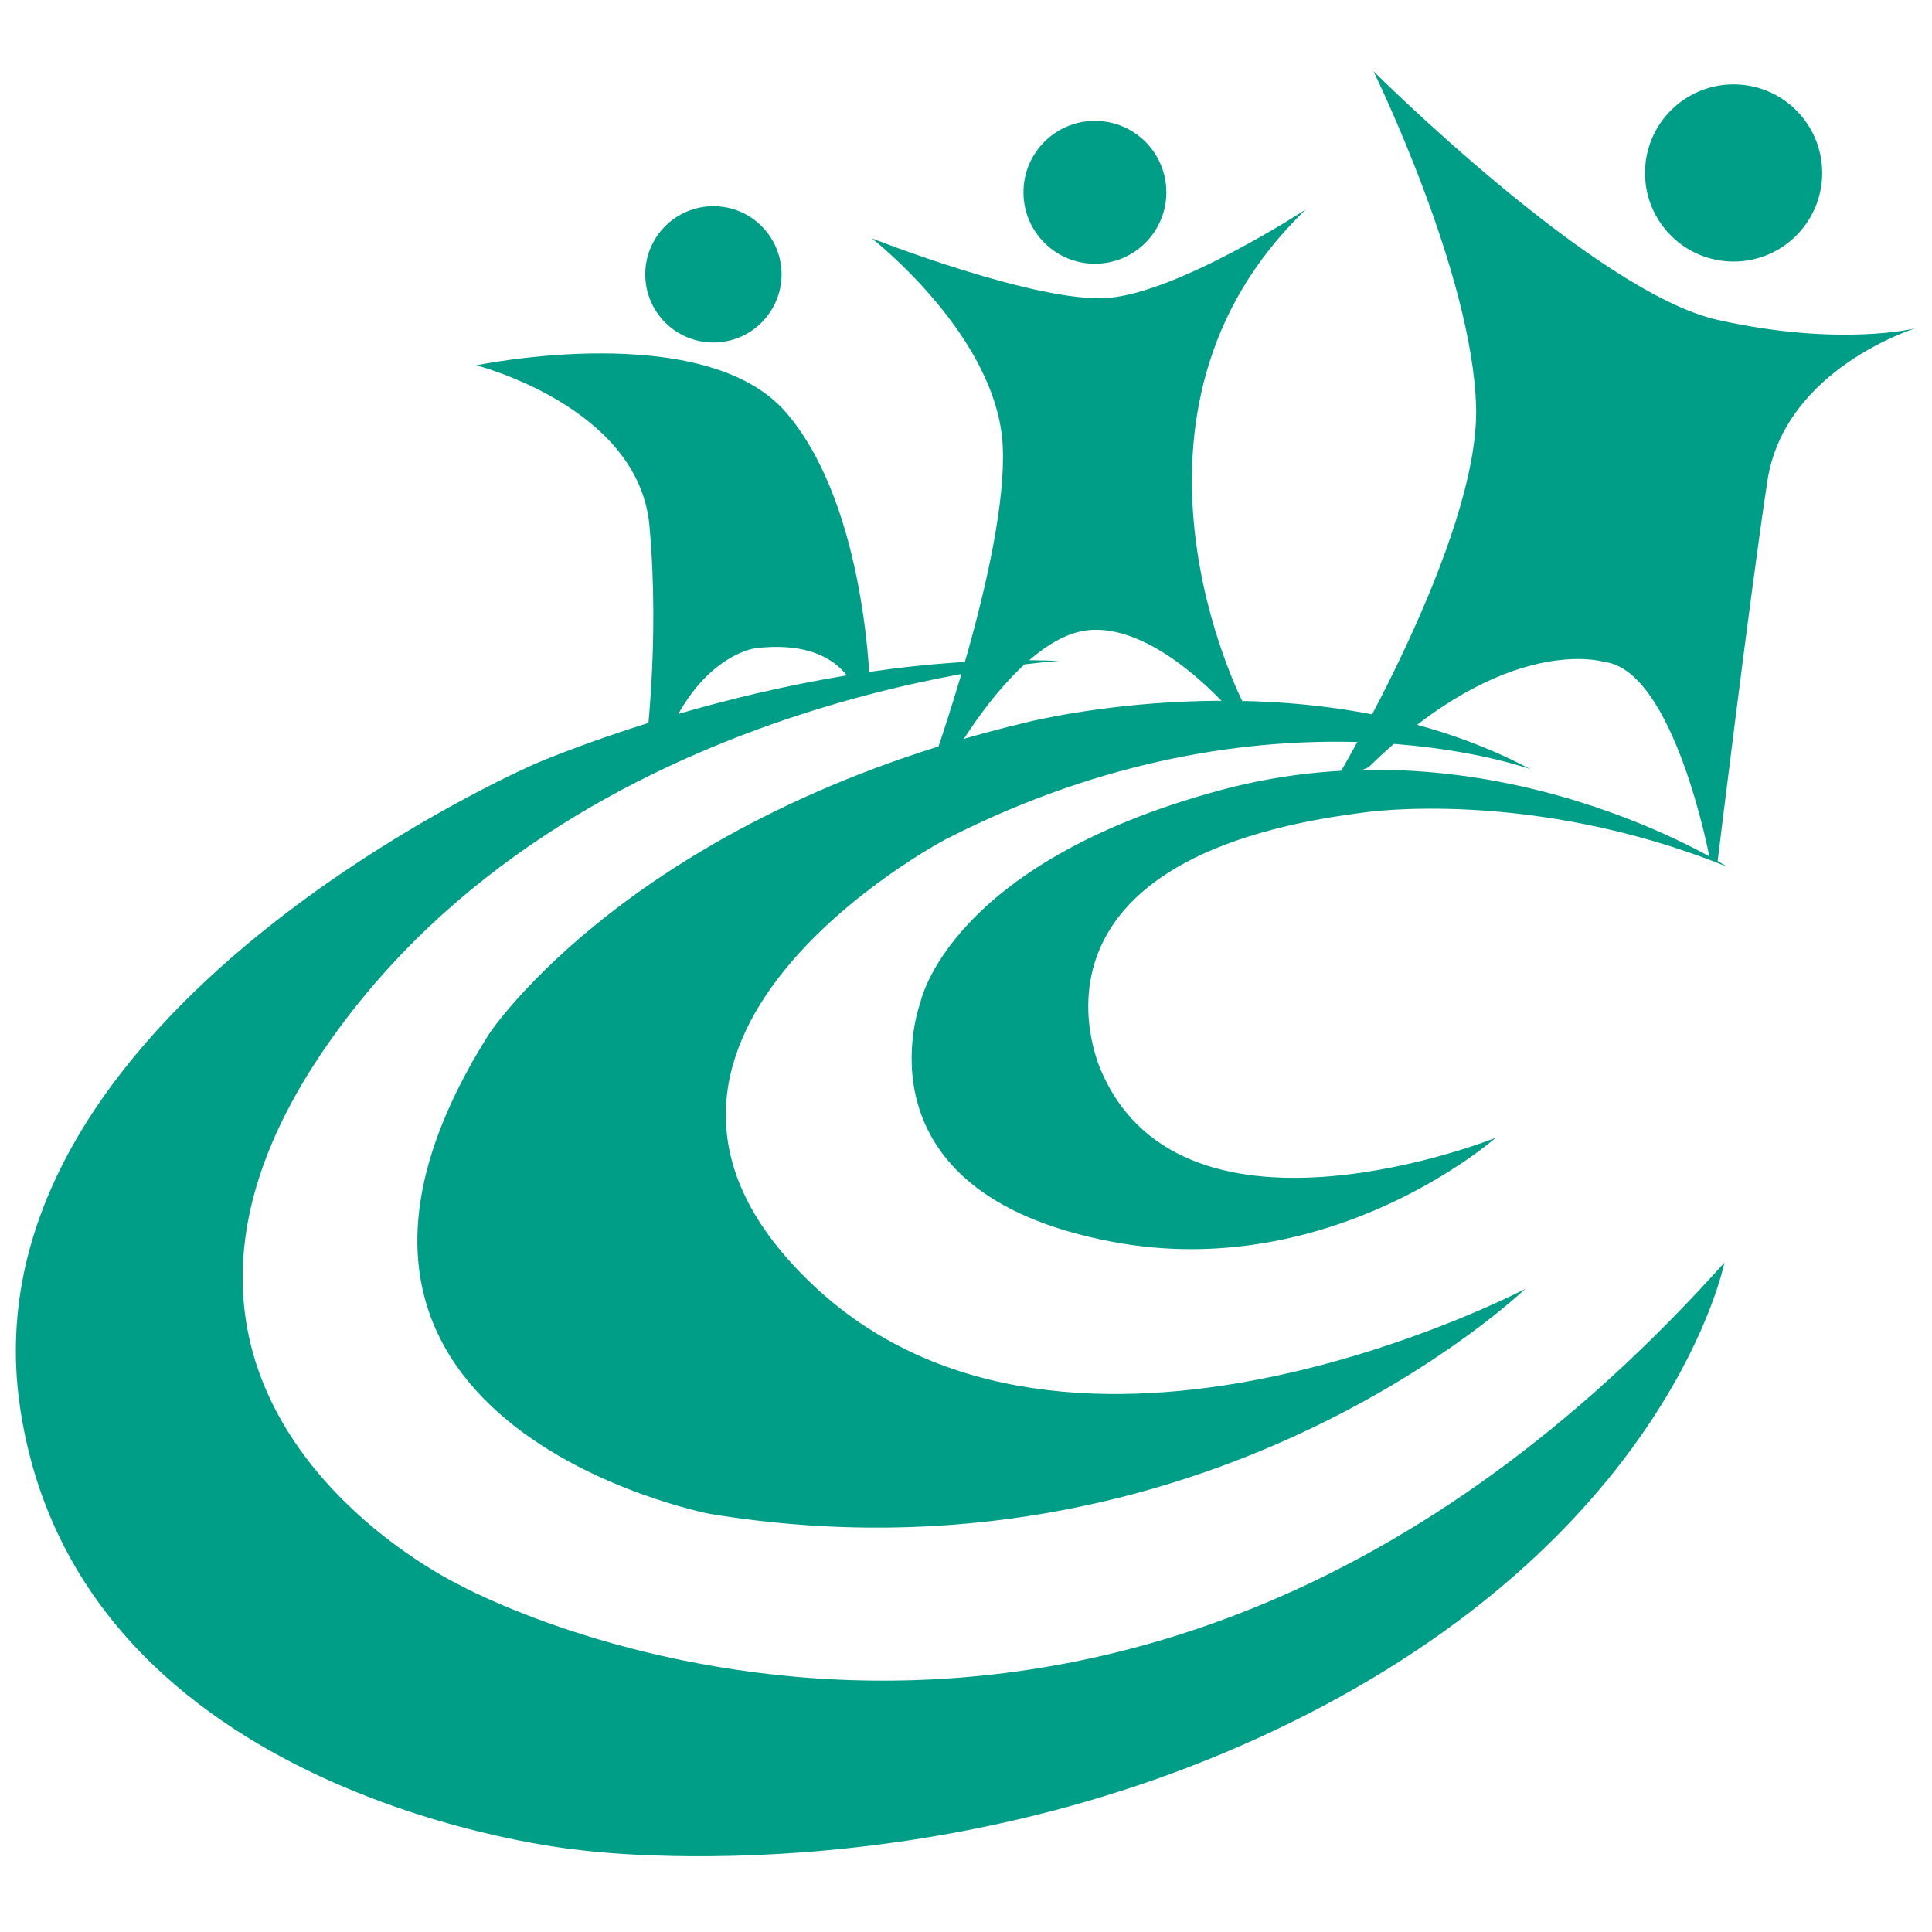 <?xml version="1.0" encoding="iso-8859-1"?>
<!-- Generator: Adobe Illustrator 18.0.0, SVG Export Plug-In . SVG Version: 6.00 Build 0)  -->
<!DOCTYPE svg PUBLIC "-//W3C//DTD SVG 1.1//EN" "http://www.w3.org/Graphics/SVG/1.1/DTD/svg11.dtd">
<svg version="1.1" id="Laag_1" xmlns="http://www.w3.org/2000/svg" xmlns:xlink="http://www.w3.org/1999/xlink" x="0px" y="0px"
	 viewBox="0 0 300 300" style="enable-background:new 0 0 300 300;" xml:space="preserve">
<path style="fill:#009E86;" d="M211.885,126.151c-57.043,7.119-40.745,40.473-40.745,40.473c13.04,29.336,61.117,10.05,61.117,10.05
	s-25.534,22.546-59.516,16.156c-40.896-7.689-29.815-37.201-29.815-37.201s4.331-21.541,46.64-32.948s78.613,11.901,78.613,11.901
	C237.706,122.27,211.885,126.151,211.885,126.151z"/>
<g>
	<path style="fill:#009E86;" d="M76.01,160.443c0.008-0.013,0.02-0.031,0.035-0.055C76.033,160.406,76.022,160.424,76.01,160.443z"
		/>
	<path style="fill:#009E86;" d="M76.01,160.443c-0.006,0.01-0.012,0.019-0.018,0.029C75.992,160.471,75.999,160.46,76.01,160.443z"
		/>
	<path style="fill:#009E86;" d="M76.045,160.388c0.006-0.01,0.012-0.02,0.019-0.03C76.057,160.369,76.051,160.378,76.045,160.388z"
		/>
	<path style="fill:#009E86;" d="M102.205,233.765"/>
	<path style="fill:#009E86;" d="M110.206,235.074c-0.16-0.026-0.315-0.052-0.474-0.078
		C109.973,235.036,110.134,235.062,110.206,235.074z"/>
	<path style="fill:#009E86;" d="M110.252,235.081c0,0-0.017-0.003-0.046-0.008C110.222,235.076,110.237,235.079,110.252,235.081z"/>
	<path style="fill:#009E86;" d="M109.732,234.996"/>
	<path style="fill:#009E86;" d="M108.623,234.815"/>
	<g>
		<path style="fill:#009E86;" d="M126.33,199.623c39.893,37.582,110.494,0.522,110.494,0.522s-49.486,47.548-126.572,34.936
			c0,0-72.618-13.97-34.26-74.61c0,0,22.32-33.733,83.237-48.266c0.012-0.003,0.024-0.006,0.036-0.009
			c-0.023,0.005-0.036,0.009-0.036,0.009s0.322-0.083,0.921-0.22c0.091-0.022,0.184-0.044,0.275-0.066
			c-0.097,0.023-0.188,0.045-0.274,0.065c6.452-1.479,45.772-9.464,77.484,7.459c0,0-40.532-14.868-90.788,10.882
			C146.847,130.327,86.437,162.041,126.33,199.623z"/>
		<path style="fill:#009E86;" d="M159.365,112.173c-0.028,0.007-0.055,0.013-0.083,0.02
			C159.303,112.188,159.332,112.181,159.365,112.173z"/>
		<path style="fill:#009E86;" d="M160.025,112.016c-0.092,0.022-0.184,0.044-0.277,0.066
			C159.83,112.062,159.924,112.04,160.025,112.016z"/>
		<path style="fill:#009E86;" d="M159.525,112.135c0.074-0.018,0.146-0.035,0.22-0.052
			C159.661,112.102,159.589,112.12,159.525,112.135z"/>
		<path style="fill:#009E86;" d="M146.781,130.361c0.016-0.008,0.032-0.016,0.048-0.024
			C146.818,130.342,146.802,130.35,146.781,130.361z"/>
		<path style="fill:#009E86;" d="M127.849,140.061c-0.202,0.104-0.394,0.202-0.576,0.295
			C127.458,140.261,127.65,140.163,127.849,140.061z"/>
		<path style="fill:#009E86;" d="M128.237,139.862c0.033-0.017,0.069-0.035,0.103-0.053
			C128.305,139.827,128.271,139.845,128.237,139.862z"/>
		<path style="fill:#009E86;" d="M129.139,139.4c-0.131,0.067-0.257,0.132-0.382,0.195
			C128.883,139.531,129.01,139.466,129.139,139.4z"/>
		<path style="fill:#009E86;" d="M131.84,138.016c-0.81,0.415-1.544,0.791-2.206,1.13C130.33,138.79,131.071,138.41,131.84,138.016z
			"/>
		<path style="fill:#009E86;" d="M133.074,137.384c0.207-0.106,0.42-0.215,0.636-0.326
			C133.497,137.167,133.285,137.276,133.074,137.384z"/>
		<path style="fill:#009E86;" d="M134.119,136.849c0.226-0.116,0.457-0.234,0.692-0.355
			C134.58,136.612,134.349,136.731,134.119,136.849z"/>
		<path style="fill:#009E86;" d="M136.083,135.842c0.534-0.274,1.09-0.559,1.668-0.855
			C137.2,135.27,136.642,135.555,136.083,135.842z"/>
		<path style="fill:#009E86;" d="M138.487,134.61c-0.186,0.095-0.368,0.189-0.55,0.282
			C138.121,134.798,138.305,134.704,138.487,134.61z"/>
		<path style="fill:#009E86;" d="M140.139,133.764c-0.308,0.158-0.611,0.313-0.909,0.466
			C139.537,134.072,139.841,133.917,140.139,133.764z"/>
		<path style="fill:#009E86;" d="M140.15,133.758c0.217-0.111,0.438-0.224,0.66-0.338
			C140.593,133.531,140.373,133.644,140.15,133.758z"/>
		<path style="fill:#009E86;" d="M141.735,132.946c-0.218,0.112-0.434,0.223-0.648,0.332
			C141.307,133.166,141.523,133.055,141.735,132.946z"/>
		<path style="fill:#009E86;" d="M142.173,132.722c0.022-0.011,0.043-0.022,0.065-0.033
			C142.217,132.699,142.195,132.711,142.173,132.722z"/>
		<path style="fill:#009E86;" d="M142.846,132.377c0.005-0.003,0.01-0.005,0.015-0.008
			C142.856,132.372,142.851,132.374,142.846,132.377z"/>
		<path style="fill:#009E86;" d="M145.391,131.073c0.035-0.018,0.069-0.035,0.103-0.053
			C145.461,131.037,145.426,131.055,145.391,131.073z"/>
		<path style="fill:#009E86;" d="M146.138,130.69c0.063-0.032,0.126-0.065,0.189-0.097
			C146.268,130.623,146.206,130.655,146.138,130.69z"/>
		<path style="fill:#009E86;" d="M146.656,130.425c0.027-0.014,0.054-0.027,0.081-0.041
			C146.713,130.396,146.686,130.409,146.656,130.425z"/>
		<path style="fill:#009E86;" d="M126.464,140.771c-0.161,0.082-0.314,0.161-0.458,0.234
			C126.148,140.932,126.3,140.855,126.464,140.771z"/>
		<path style="fill:#009E86;" d="M125.68,141.172c-0.208,0.106-0.391,0.201-0.547,0.281
			C125.285,141.375,125.466,141.282,125.68,141.172z"/>
		<path style="fill:#009E86;" d="M125.103,141.468c-0.011,0.006-0.02,0.01-0.031,0.016
			C125.082,141.479,125.092,141.473,125.103,141.468z"/>
		<path style="fill:#009E86;" d="M124.866,141.589c-0.033,0.017-0.064,0.033-0.092,0.047
			C124.802,141.622,124.833,141.606,124.866,141.589z"/>
		<path style="fill:#009E86;" d="M124.516,141.768c0.008-0.004,0.033-0.017,0.072-0.037
			C124.55,141.751,124.526,141.764,124.516,141.768z"/>
	</g>
	<path style="fill:#009E86;" d="M88.006,141.479c0.06-0.094,0.119-0.188,0.178-0.281C88.124,141.291,88.066,141.384,88.006,141.479z
		"/>
	<path style="fill:#009E86;" d="M173.66,108.763"/>
	<path style="fill:#009E86;" d="M160.425,111.92c0.033-0.008,0.067-0.016,0.1-0.024C160.491,111.905,160.457,111.912,160.425,111.92
		z"/>
</g>
<path style="fill:#009E86;" d="M71.22,246.041c0,0-58.942-28.106-20.547-83.596s113.784-59.81,113.784-59.81
	c-40.847-1.729-81.363,15.971-81.363,15.971s-88.952,38.441-79.997,99.812s86.507,68.806,86.507,68.806s56.54,8.007,113.287-20.983
	s64.88-70.191,64.88-70.191C172.621,302.419,71.22,246.041,71.22,246.041z"/>
<circle style="fill:#009E86;" cx="110.777" cy="42.6" r="10.583"/>
<path style="fill:#009E86;" d="M100.846,81.621c1.677,18.483-0.684,35.513-0.684,35.513c0,0.575,2.247,0.5,2.247,0.5
	c5.183-15.783,14.887-16.98,14.887-16.98c14.078-1.672,15.822,7.496,15.822,7.496l1.999-0.5c0,0-0.322-28.642-12.963-43.492
	S73.944,56.73,73.944,56.73S99.169,63.138,100.846,81.621z"/>
<circle style="fill:#009E86;" cx="170.015" cy="29.86" r="11.093"/>
<path style="fill:#009E86;" d="M202.778,32.517c0,0-19.737,12.9-30.744,13.745c-11.007,0.844-36.668-9.252-36.668-9.252
	s19.558,15.203,20.343,32.325s-11.354,50.546-11.354,50.546l3.245-1.746c0,0,10.571-19.264,21.472-20.289
	c10.902-1.025,22.721,13.299,22.721,13.299l1.248-1.997C193.042,109.148,169.769,64.133,202.778,32.517z"/>
<path style="fill:#009E86;" d="M229.208,63.293c0.492,20.721-21.934,58.086-21.934,58.086l5.244-2.247
	c21.532-21.086,36.598-16.345,36.598-16.345c10.845,1.271,16.334,30.323,16.334,30.323l1.248,0.748c0,0,5.074-41.693,7.74-59.158
	c2.667-17.465,22.969-23.712,22.969-23.712s-11.689,2.92-30.674-1.309c-18.985-4.229-53.467-38.628-53.467-38.628
	S228.716,42.572,229.208,63.293z"/>
<circle style="fill:#009E86;" cx="269.192" cy="26.857" r="13.757"/>
</svg>
